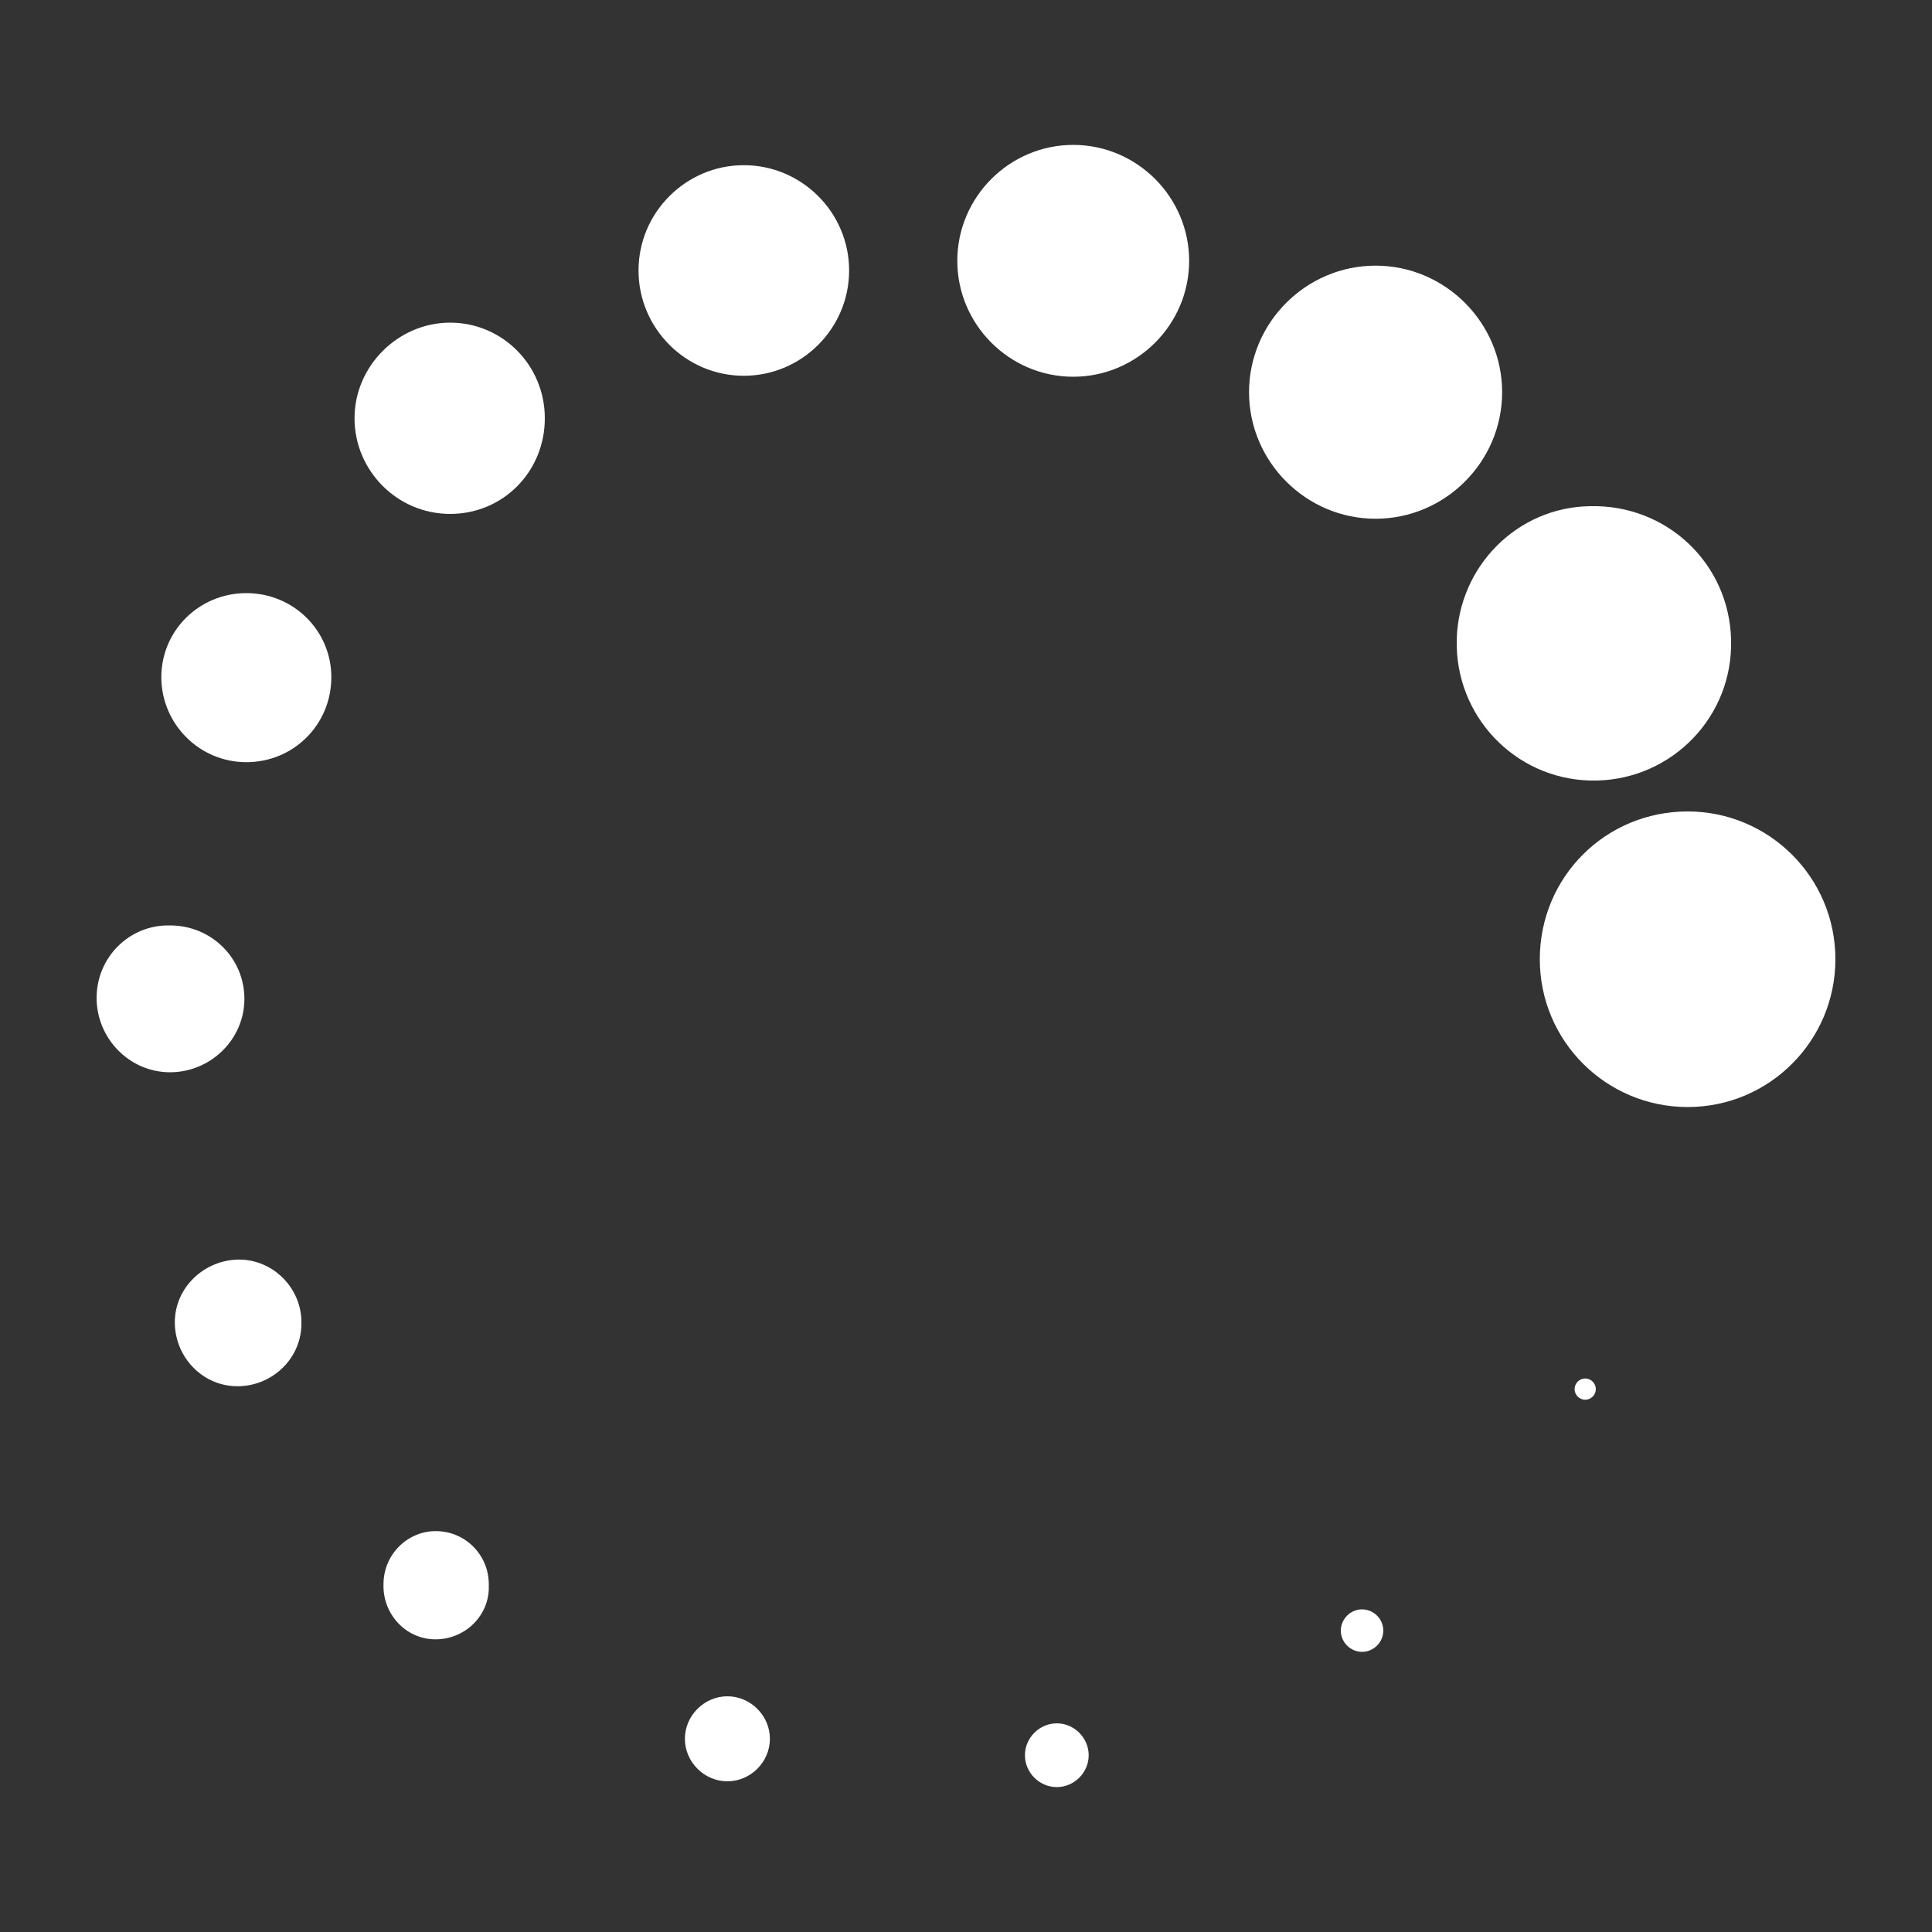 <?xml version="1.0" encoding="utf-8"?>
<!-- Generator: Adobe Illustrator 18.1.1, SVG Export Plug-In . SVG Version: 6.00 Build 0)  -->
<svg version="1.1" id="图层_1" xmlns="http://www.w3.org/2000/svg" xmlns:xlink="http://www.w3.org/1999/xlink" x="0px" y="0px"
	 viewBox="-197 320.9 200 200" enable-background="new -197 320.9 200 200" xml:space="preserve">
<rect x="-197" y="320.9" width="200" height="200" fill="#333333" stroke="none"/>
<path fill="#FFFFFF" d="M-34,464.7c0,0.6,0.5,1.1,1.1,1.1c0.6,0,1.1-0.5,1.1-1.1c0,0,0,0,0,0c0-0.6-0.5-1.1-1.1-1.1
	C-33.5,463.6-34,464.1-34,464.7z M-58.2,489.7c0,1.2,1,2.2,2.2,2.2s2.2-1,2.2-2.2c0-1.2-1-2.2-2.2-2.2S-58.2,488.5-58.2,489.7z
	 M-90.9,502.6c0,1.8,1.5,3.3,3.3,3.3c1.8,0,3.3-1.5,3.3-3.3s-1.5-3.3-3.3-3.3C-89.4,499.3-90.9,500.8-90.9,502.6z M-126.1,500.9
	c0,2.4,2,4.4,4.4,4.4c2.4,0,4.4-2,4.4-4.4c0-2.4-2-4.4-4.4-4.4C-124.1,496.5-126.1,498.5-126.1,500.9z M-157.3,484.9
	c-0.1,3,2.2,5.6,5.2,5.7c3,0.1,5.6-2.2,5.7-5.2c0-0.2,0-0.3,0-0.5c0-3-2.4-5.5-5.5-5.5C-154.8,479.4-157.3,481.8-157.3,484.9
	L-157.3,484.9z M-178.9,457.6c-0.1,3.6,2.7,6.7,6.3,6.8c3.6,0.1,6.7-2.7,6.8-6.3c0-0.2,0-0.3,0-0.5c-0.1-3.6-3.2-6.5-6.8-6.3
	C-176,451.5-178.8,454.2-178.9,457.6z M-187,424.2c0,4.2,3.4,7.7,7.6,7.7c4.2,0,7.7-3.4,7.7-7.6c0,0,0,0,0,0c0-4.2-3.4-7.6-7.7-7.6
	C-183.6,416.6-187,420-187,424.2z M-180.3,391c0,4.8,3.9,8.8,8.8,8.8s8.8-3.9,8.8-8.8c0-4.8-3.9-8.7-8.8-8.7S-180.3,386.2-180.3,391
	C-180.3,391-180.3,391-180.3,391z M-160.3,364.2c0,5.4,4.4,9.9,9.9,9.9s9.8-4.4,9.8-9.9s-4.4-9.9-9.8-9.9S-160.3,358.8-160.3,364.2
	L-160.3,364.2z M-130.9,348.9c0,6,4.9,10.9,10.9,10.9c6,0,10.9-4.9,10.9-10.9c0-6-4.9-10.9-10.9-10.9
	C-126,338-130.9,342.9-130.9,348.9L-130.9,348.9z M-97.9,347.9c0,6.6,5.4,12,12,12c6.6,0,12-5.4,12-12c0-6.6-5.4-12-12-12
	C-92.5,335.9-97.9,341.3-97.9,347.9C-97.9,347.9-97.9,347.9-97.9,347.9z M-67.7,361.5c0,7.2,5.9,13.1,13.1,13.1
	c7.2,0,13.1-5.9,13.1-13.1s-5.9-13.1-13.1-13.1C-61.8,348.4-67.7,354.3-67.7,361.5z M-46.2,387.1c-0.2,7.9,6,14.4,13.8,14.6
	c7.9,0.2,14.4-6,14.6-13.8c0-0.3,0-0.5,0-0.8c-0.2-7.9-6.7-14-14.6-13.8C-39.9,373.4-46,379.5-46.2,387.1z M-37.6,420.2
	c0,8.5,6.9,15.3,15.3,15.3c8.5,0,15.3-6.9,15.3-15.3c0-8.5-6.9-15.3-15.3-15.3C-30.8,404.9-37.6,411.7-37.6,420.2L-37.6,420.2z"/>
</svg>